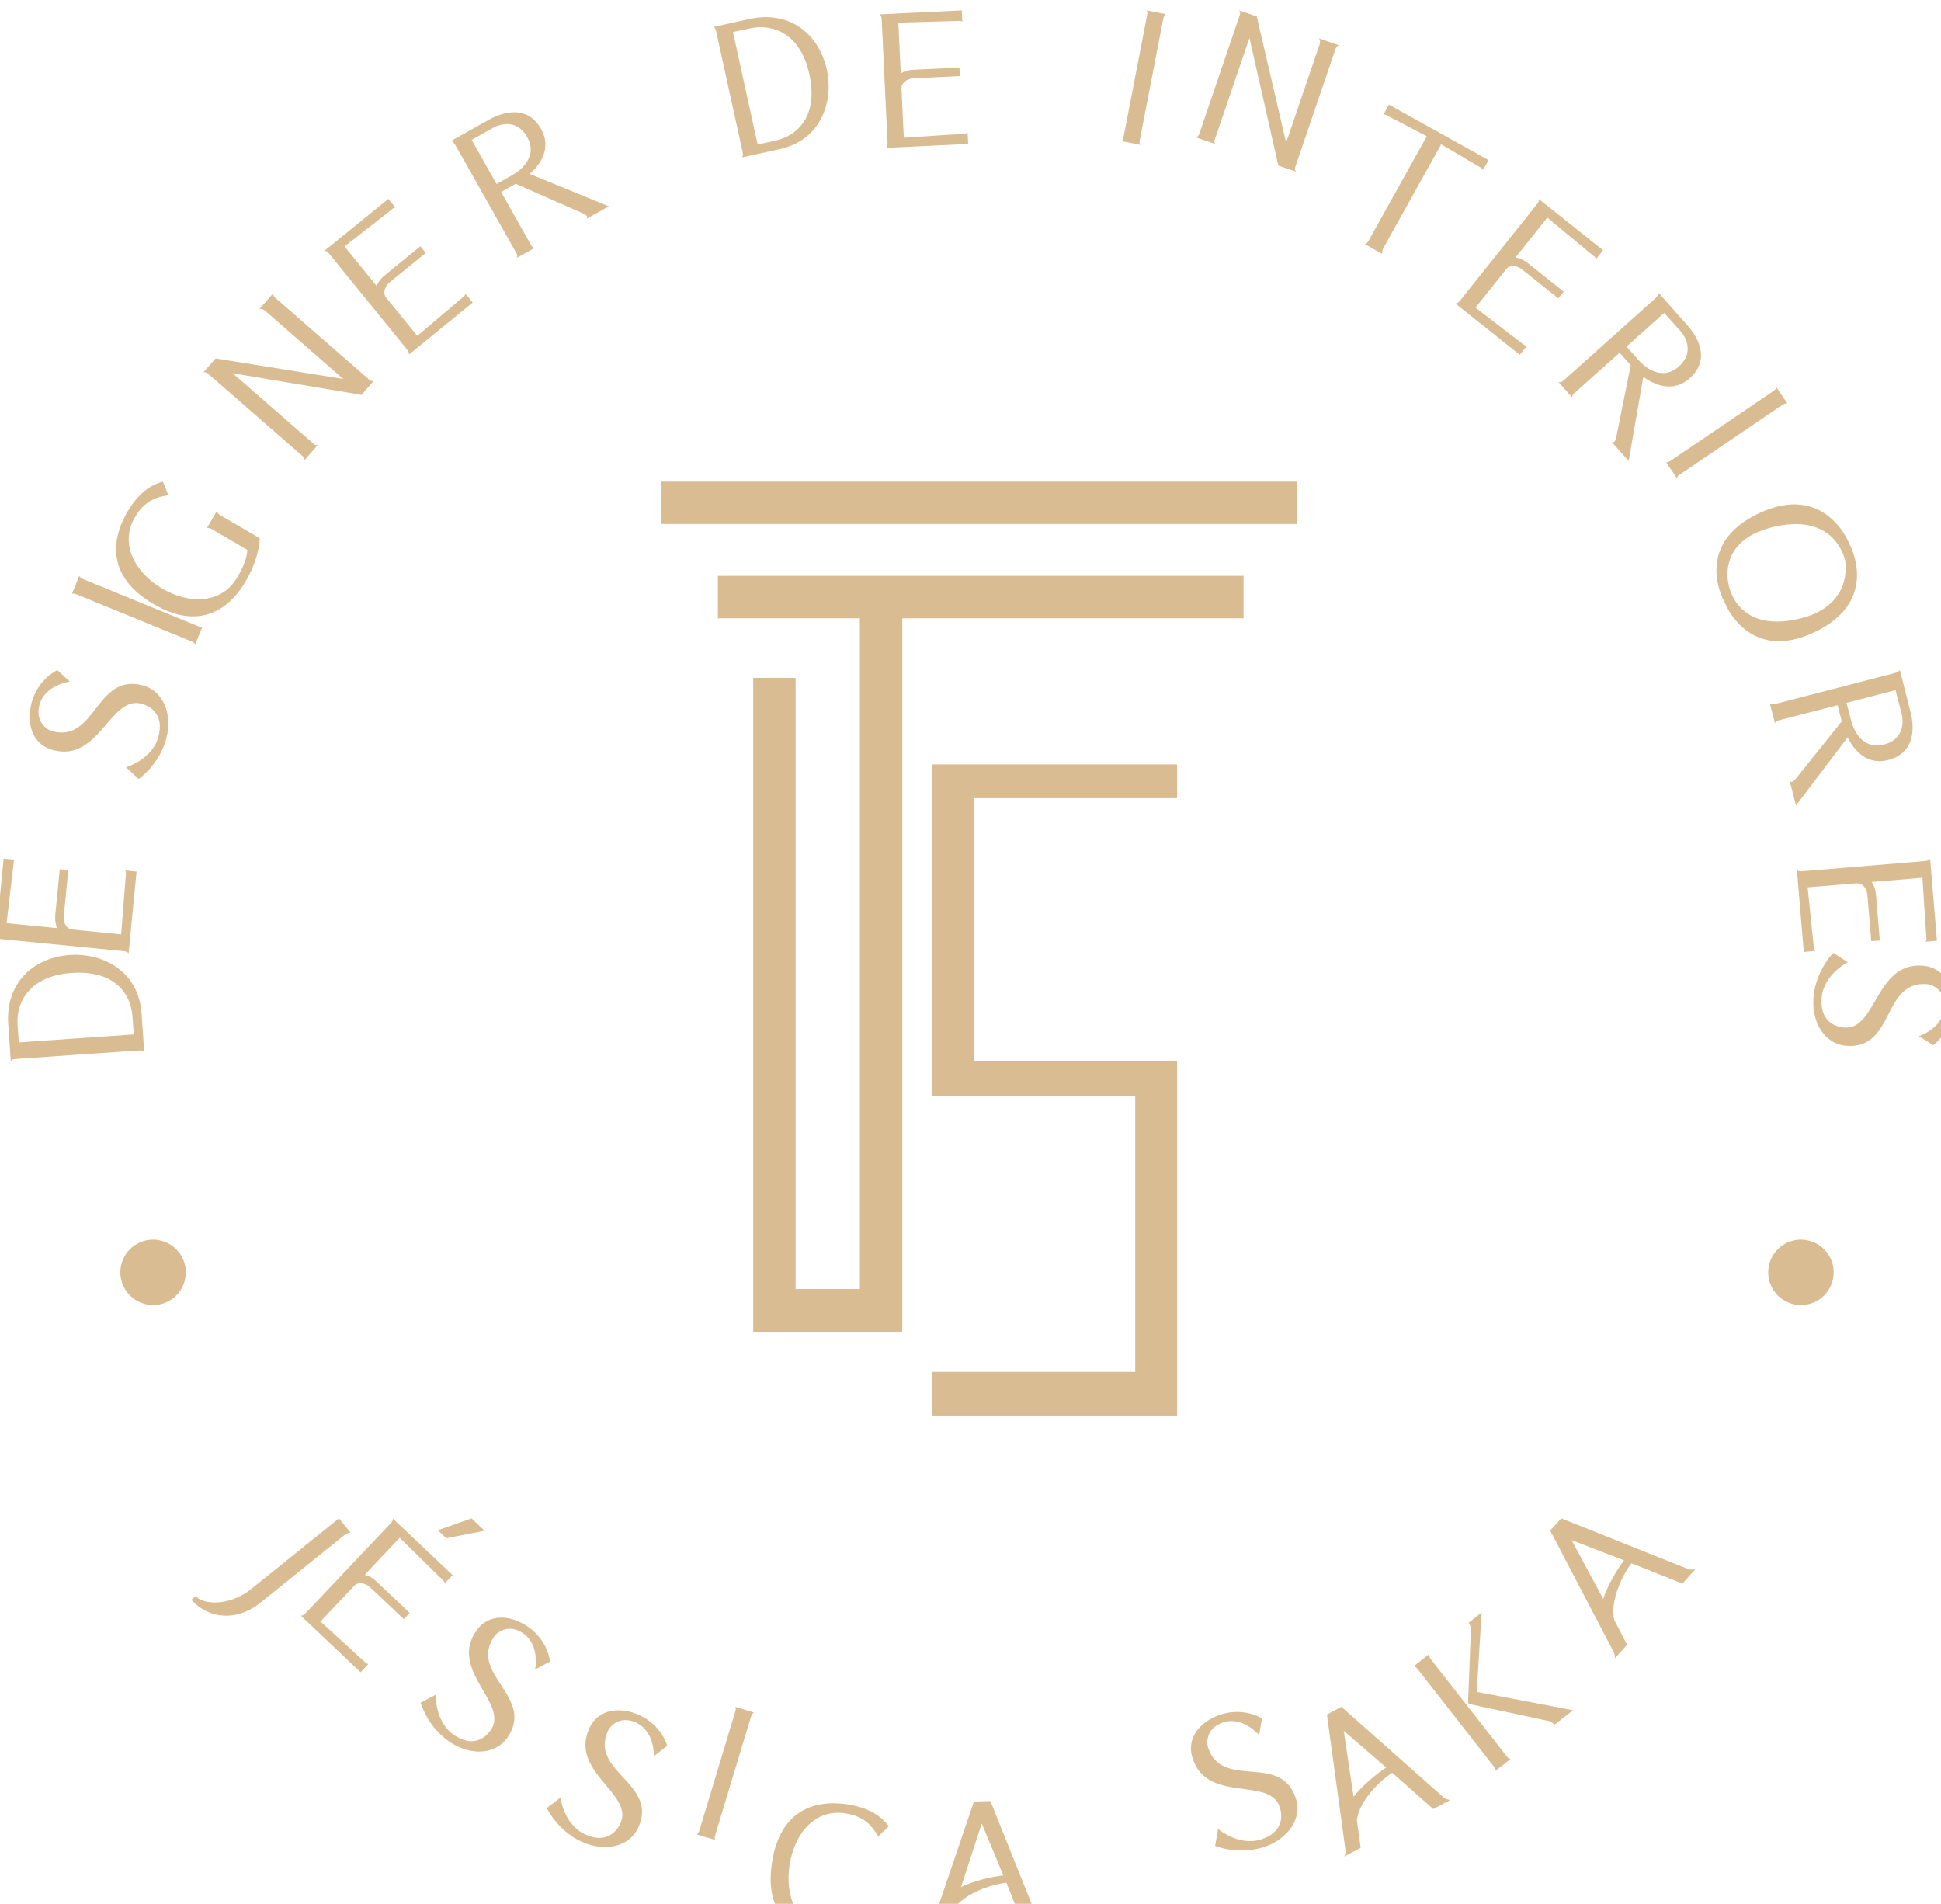 <?xml version="1.0" encoding="UTF-8" standalone="no"?>
<!-- Created with Inkscape (http://www.inkscape.org/) -->

<svg
   xmlns:dc="http://purl.org/dc/elements/1.1/"
   xmlns:cc="http://creativecommons.org/ns#"
   xmlns:rdf="http://www.w3.org/1999/02/22-rdf-syntax-ns#"
   xmlns:svg="http://www.w3.org/2000/svg"
   xmlns="http://www.w3.org/2000/svg"
   xmlns:sodipodi="http://sodipodi.sourceforge.net/DTD/sodipodi-0.dtd"
   xmlns:inkscape="http://www.inkscape.org/namespaces/inkscape"
   width="335.747mm"
   height="329.263mm"
   viewBox="0 0 335.747 329.263"
   version="1.1"
   id="svg49861"
   inkscape:version="0.92.5 (2060ec1f9f, 2020-04-08)"
   sodipodi:docname="selo-color2.svg">
  <defs
     id="defs49855" />
  <sodipodi:namedview
     id="base"
     pagecolor="#ffffff"
     bordercolor="#666666"
     borderopacity="1.0"
     inkscape:pageopacity="0.0"
     inkscape:pageshadow="2"
     inkscape:zoom="0.35"
     inkscape:cx="1254.4819"
     inkscape:cy="196.51422"
     inkscape:document-units="mm"
     inkscape:current-layer="layer1"
     showgrid="false"
     inkscape:window-width="1600"
     inkscape:window-height="855"
     inkscape:window-x="1366"
     inkscape:window-y="0"
     inkscape:window-maximized="1" />
  <g
     inkscape:label="Camada 1"
     inkscape:groupmode="layer"
     id="layer1"
     transform="translate(387.855,128.435)">
    <g
       id="g2950"
       transform="matrix(0.173,0,0,-0.173,-930.815,2954.065)">
      <path
         d="m 3623,16287.6 -38.28,-7.5 -8.48,8 33.71,11.9 13.05,-12.4"
         style="fill:#dabc92;fill-opacity:1;fill-rule:nonzero;stroke:none"
         id="path2952"
         inkscape:connector-curvature="0" />
    </g>
    <g
       id="g2954"
       transform="matrix(0.176,0,0,-0.176,-930.815,2954.065)">
      <path
         d="m 3255.99,16239.1 c -13.7,-11.3 -33.96,-9.4 -45.3,4.3 -11.33,13.6 -9.44,33.9 4.23,45.3 13.7,11.3 33.98,9.4 45.3,-4.3 11.35,-13.7 9.44,-33.9 -4.23,-45.3"
         style="fill:#dabc92;fill-opacity:1;fill-rule:nonzero;stroke:none"
         id="path2956"
         inkscape:connector-curvature="0" />
    </g>
    <g
       id="g2958"
       transform="matrix(0.179,0,0,-0.179,-930.815,2954.065)">
      <path
         d="m 3102.5,16280.6 c -40.78,-2.8 -53.73,-28.5 -52.23,-50.1 l 1.16,-17 111.11,7.7 -1.19,17 c -1.63,23.5 -18.28,45.2 -58.85,42.4 z m 67.6,-39.3 2.55,-36.7 c 0,0 -1.58,1.4 -5,1.1 l -59.89,-4.1 -60.12,-4.2 c -2.76,-0.2 -3.93,-1.8 -3.93,-1.8 l -2.46,35.7 c -2.67,38.5 23.07,64.2 59.83,66.7 28.67,2 66.02,-13.3 69.02,-56.7"
         style="fill:#dabc92;fill-opacity:1;fill-rule:nonzero;stroke:none"
         id="path2960"
         inkscape:connector-curvature="0" />
    </g>
    <g
       id="g2962"
       transform="matrix(0.18,0,0,-0.18,-930.815,2954.065)">
      <path
         d="m 3136.75,16288.6 10.92,-1.1 -7.69,-78.8 c -0.69,1.8 -2.98,2.2 -5.5,2.5 l -116.59,11.4 c -2.31,0.2 -4.85,0.2 -5.66,-1.4 l 7.7,78.8 10.94,-1.1 c -1.37,-0.9 -1.37,-3 -1.61,-5.6 l -6.48,-55.3 48.76,-4.8 c 0,0 -2.76,4.5 -1.96,12.7 l 4.28,43.9 8.21,-0.8 -4.29,-43.9 c -0.8,-8.2 3.83,-12.9 7.61,-13.2 l 47.48,-4.7 4.37,55.6 c 0.25,2.5 0.45,4.6 -0.49,5.8"
         style="fill:#dabc92;fill-opacity:1;fill-rule:nonzero;stroke:none"
         id="path2964"
         inkscape:connector-curvature="0" />
    </g>
    <g
       id="g2966"
       transform="matrix(0.182,0,0,-0.182,-930.815,2954.065)">
      <path
         d="m 3119.09,16285.5 c 19.21,-5.1 28.52,-27.1 22.22,-50.7 -6.56,-24.7 -26.22,-38.3 -26.22,-38.3 l -11.97,11.2 c 0,0 24.9,7.2 30.72,29 5.49,20.7 -6.83,28.9 -16.13,31.4 -29.72,7.9 -40.2,-55.8 -83.87,-44.1 -20.84,5.5 -25.44,26.4 -20.53,44.9 6.13,23 24.52,31.1 24.52,31.1 l 11.82,-10.9 c 0,0 -23.75,-3 -28.87,-22.2 -4.15,-15.6 6.75,-23.5 12.2,-25 41.66,-11 41.21,55.6 86.11,43.6"
         style="fill:#dabc92;fill-opacity:1;fill-rule:nonzero;stroke:none"
         id="path2968"
         inkscape:connector-curvature="0" />
    </g>
    <g
       id="g2970"
       transform="matrix(0.183,0,0,-0.183,-930.815,2954.065)">
      <path
         d="m 3152.9,16253 c 1.93,-0.8 3.59,-1.7 5.56,-0.7 l -6.93,-17 c -0.7,1.7 -2.61,2.5 -4.54,3.2 l -106.53,43.6 c -1.93,0.8 -3.86,1.6 -5.48,0.9 l 6.93,17 c 0.58,-1.4 2.53,-2.6 4.46,-3.4 l 106.53,-43.6"
         style="fill:#dabc92;fill-opacity:1;fill-rule:nonzero;stroke:none"
         id="path2972"
         inkscape:connector-curvature="0" />
    </g>
    <g
       id="g2974"
       transform="matrix(0.184,0,0,-0.184,-930.815,2954.065)">
      <path
         d="m 3194.98,16246.8 c 0,0 0.44,-17.3 -13.31,-40.8 -10.2,-17.4 -36.75,-50.2 -86.62,-21 -50.06,29.3 -34.8,68.8 -24.69,86.1 10.1,17.3 21.08,25.5 33.61,28.9 l 5.16,-12.8 c -11.48,-1.7 -22.34,-5.1 -31.51,-20.8 -14.67,-25.1 0.39,-52.1 25.87,-67 25.29,-14.8 55.82,-14.5 70.49,10.7 10.73,18.3 9.2,25.9 9.2,25.9 l -32.42,18.9 c -1.78,1.1 -3.66,1.9 -5.36,1.5 l 9.16,15.7 c 0.19,-1.3 2.13,-2.9 3.91,-4 l 36.51,-21.3"
         style="fill:#dabc92;fill-opacity:1;fill-rule:nonzero;stroke:none"
         id="path2976"
         inkscape:connector-curvature="0" />
    </g>
    <g
       id="g2978"
       transform="matrix(0.186,0,0,-0.186,-930.815,2954.065)">
      <path
         d="m 3266.78,16218.5 -11.42,-13.1 -119.84,20.1 74.01,-64.5 c 1.56,-1.4 2.67,-2.9 5.24,-2.1 l -12.66,-14.5 c 0.4,2.6 -1.11,3.7 -2.65,5 l -85.91,74.9 c -1.53,1.3 -2.79,2.7 -5.35,1.9 l 11.42,13.1 118.76,-19.1 -72.32,63.1 c -1.69,1.4 -3.08,2.4 -5.79,1.7 l 13.05,15 c -0.25,-2.8 1.12,-3.7 2.83,-5.2 l 85.73,-74.7 c 1.54,-1.4 2.18,-2.2 4.9,-1.6"
         style="fill:#dabc92;fill-opacity:1;fill-rule:nonzero;stroke:none"
         id="path2980"
         inkscape:connector-curvature="0" />
    </g>
    <g
       id="g2982"
       transform="matrix(0.187,0,0,-0.187,-930.815,2954.065)">
      <path
         d="m 3334.12,16212.3 6.67,-8.2 -59.16,-48.2 c 0.74,1.7 -0.5,3.5 -2.05,5.4 l -71.25,87.6 c -1.41,1.7 -3.11,3.5 -4.77,3 l 59.18,48.1 6.67,-8.2 c -1.56,0.3 -3.01,-1.1 -4.9,-2.7 l -42.3,-33.1 29.8,-36.6 c 0,0 1.22,4.9 7.37,9.9 l 32.98,26.9 5,-6.2 -32.96,-26.8 c -6.17,-5 -6.24,-11.4 -3.92,-14.2 l 29.02,-35.7 40.99,34.7 c 1.91,1.6 3.47,2.8 3.63,4.3"
         style="fill:#dabc92;fill-opacity:1;fill-rule:nonzero;stroke:none"
         id="path2984"
         inkscape:connector-curvature="0" />
    </g>
    <g
       id="g2986"
       transform="matrix(0.188,0,0,-0.188,-930.815,2954.065)">
      <path
         d="m 3360.14,16235.6 c 4.94,2.8 23.79,15.5 12.93,34.7 -9.87,17.5 -26.32,11.2 -31.42,8.3 l -19.23,-10.8 -0.36,-0.2 22.91,-40.6 z m 65.18,-36 -62.78,27.6 -13.38,-7.6 26.88,-47.6 c 1,-1.7 1.54,-3.5 4.17,-3.7 l -16.75,-9.4 c 1.24,2.3 0.17,3.8 -0.82,5.5 l -54.98,97.4 c -2.47,4.4 -4.41,4.9 -4.41,4.9 l 34.83,19.5 c 12.88,7.2 35.22,13.8 47.85,-8.6 13.15,-23.3 -10.6,-41.3 -10.6,-41.3 l 72.86,-29.8 -20.28,-11.5 c 1.07,2.3 0.12,3.1 -2.59,4.6"
         style="fill:#dabc92;fill-opacity:1;fill-rule:nonzero;stroke:none"
         id="path2988"
         inkscape:connector-curvature="0" />
    </g>
    <g
       id="g2990"
       transform="matrix(0.189,0,0,-0.189,-930.815,2954.065)">
      <path
         d="m 3613.52,16241.7 c -8.27,37.8 -34.08,46.3 -54.15,41.9 l -15.73,-3.4 22.58,-102.9 15.74,3.4 c 21.83,4.8 39.81,23.4 31.56,61 z m -27.39,-68.7 -34.05,-7.5 c 0,0 1.09,1.7 0.4,4.9 l -12.18,55.4 -12.21,55.7 c -0.56,2.6 -2.2,3.4 -2.2,3.4 l 33.05,7.3 c 35.61,7.8 63.21,-12.7 70.68,-46.8 5.82,-26.5 -3.36,-63.6 -43.49,-72.4"
         style="fill:#dabc92;fill-opacity:1;fill-rule:nonzero;stroke:none"
         id="path2992"
         inkscape:connector-curvature="0" />
    </g>
    <g
       id="g2994"
       transform="matrix(0.189,0,0,-0.189,-930.815,2954.065)">
      <path
         d="m 3758.38,16188.3 0.5,-10.5 -75.36,-3.6 c 1.56,0.9 1.66,3.1 1.54,5.5 l -5.29,111.6 c -0.12,2.2 -0.43,4.6 -2.08,5.1 l 75.37,3.6 0.5,-10.4 c -1.06,1.1 -3.06,0.8 -5.46,0.7 l -53.11,-1.5 2.22,-46.6 c 0,0 3.88,3.2 11.71,3.5 l 41.99,2 0.38,-7.8 -41.99,-2 c -7.84,-0.4 -11.64,-5.4 -11.46,-9 l 2.15,-45.4 53.01,3.5 c 2.41,0.1 4.42,0.2 5.38,1.3"
         style="fill:#dabc92;fill-opacity:1;fill-rule:nonzero;stroke:none"
         id="path2996"
         inkscape:connector-curvature="0" />
    </g>
    <g
       id="g2998"
       transform="matrix(0.189,0,0,-0.189,-930.815,2954.065)">
      <path
         d="m 3916.17,16182.4 c -0.39,-2 -0.93,-3.7 0.37,-5.4 l -17.38,3.4 c 1.4,0.9 1.79,2.9 2.17,4.9 l 21.13,109.3 c 0.39,2 0.77,4 -0.18,5.4 l 17.4,-3.4 c -1.18,-0.8 -2,-2.9 -2.37,-4.9 l -21.14,-109.3"
         style="fill:#dabc92;fill-opacity:1;fill-rule:nonzero;stroke:none"
         id="path3000"
         inkscape:connector-curvature="0" />
    </g>
    <g
       id="g3002"
       transform="matrix(0.189,0,0,-0.189,-930.815,2954.065)">
      <path
         d="m 4058.95,16152.5 -16.2,5.5 -26.43,116.8 -31.24,-91.6 c -0.65,-1.9 -1.6,-3.5 0.02,-5.5 l -17.92,6.1 c 2.54,0.6 2.95,2.4 3.59,4.3 l 36.24,106.3 c 0.65,1.9 1.44,3.5 -0.21,5.6 l 16.21,-5.5 26.88,-115.5 30.52,89.5 c 0.71,2.1 1.05,3.7 -0.54,5.9 l 18.52,-6.3 c -2.61,-0.8 -2.95,-2.4 -3.66,-4.5 l -36.19,-106.1 c -0.63,-1.9 -1.16,-2.8 0.41,-5"
         style="fill:#dabc92;fill-opacity:1;fill-rule:nonzero;stroke:none"
         id="path3004"
         inkscape:connector-curvature="0" />
    </g>
    <g
       id="g3006"
       transform="matrix(0.188,0,0,-0.188,-930.815,2954.065)">
      <path
         d="m 4257.64,16249 -5.12,-9.2 c -0.46,1.7 -2.32,2.5 -4.27,3.6 l -34.16,20.1 -53.03,-95.2 c -1.69,-3 -1.26,-5.6 -1.26,-5.6 l -16.26,9.1 c 1.82,-0.1 3.08,1.7 4.26,3.9 l 53.05,95.2 -34.6,18.1 c -1.95,1.1 -3.62,2.3 -5.27,1.8 l 5.12,9.2 91.54,-51"
         style="fill:#dabc92;fill-opacity:1;fill-rule:nonzero;stroke:none"
         id="path3008"
         inkscape:connector-curvature="0" />
    </g>
    <g
       id="g3010"
       transform="matrix(0.187,0,0,-0.187,-930.815,2954.065)">
      <path
         d="m 4315.91,16164.1 -6.58,-8.3 -59.63,47.5 c 1.78,-0.3 3.34,1.3 4.85,3.2 l 70.35,88.2 c 1.4,1.8 2.78,3.8 1.87,5.3 l 59.63,-47.5 -6.6,-8.3 c -0.02,1.6 -1.73,2.7 -3.66,4.2 l -41.34,34.3 -29.41,-36.9 c 0,0 5.09,-0.2 11.29,-5.1 l 33.24,-26.5 -4.96,-6.2 -33.21,26.5 c -6.21,4.9 -12.45,3.7 -14.73,0.8 l -28.63,-35.9 42.6,-32.7 c 1.91,-1.5 3.51,-2.8 4.92,-2.6"
         style="fill:#dabc92;fill-opacity:1;fill-rule:nonzero;stroke:none"
         id="path3012"
         inkscape:connector-curvature="0" />
    </g>
    <g
       id="g3014"
       transform="matrix(0.186,0,0,-0.186,-930.815,2954.065)">
      <path
         d="m 4443.46,16237.2 c 3.81,-4.3 20.43,-20.2 37.06,-5.3 15.09,13.5 5.35,28.4 1.41,32.8 l -14.87,16.6 -0.27,0.3 -35.07,-31.3 z m -21.43,-72.1 13.65,67.9 -10.35,11.6 -41.16,-36.8 c -1.54,-1.4 -3.19,-2.3 -2.75,-5 l -12.95,14.5 c 2.58,-0.7 3.81,0.7 5.33,2 l 84.16,75.3 c 3.81,3.4 3.92,5.4 3.92,5.4 l 26.7,-30.2 c 9.95,-11.1 21.25,-31.7 1.9,-49 -20.14,-18 -43.08,1.5 -43.08,1.5 l -13.65,-78.3 -15.68,17.5 c 2.42,-0.5 3.07,0.6 3.96,3.6"
         style="fill:#dabc92;fill-opacity:1;fill-rule:nonzero;stroke:none"
         id="path3016"
         inkscape:connector-curvature="0" />
    </g>
    <g
       id="g3018"
       transform="matrix(0.185,0,0,-0.185,-930.815,2954.065)">
      <path
         d="m 4506.55,16219.2 c -1.72,-1.1 -3.36,-2 -3.63,-4.2 l -10.18,15 c 1.72,-0.3 3.42,0.9 5.14,2 l 94.32,64 c 1.7,1.1 3.4,2.3 3.72,4 l 10.18,-15 c -1.43,0.3 -3.53,-0.7 -5.25,-1.8 l -94.3,-64"
         style="fill:#dabc92;fill-opacity:1;fill-rule:nonzero;stroke:none"
         id="path3020"
         inkscape:connector-curvature="0" />
    </g>
    <g
       id="g3022"
       transform="matrix(0.184,0,0,-0.184,-930.815,2954.065)">
      <path
         d="m 4621.29,16258.1 c -54.96,-11.2 -46.33,-50.7 -45.38,-55 0.95,-4.4 9.32,-43.8 63.62,-32.6 54.03,11.3 46.17,53.4 46.01,55.2 -0.44,1.8 -9.39,43.9 -64.25,32.4 z m -49.07,-71.7 c 0,0 -31.17,53.4 31.48,83.5 62.64,30.1 85.26,-27.4 85.26,-27.4 0.08,-0.2 31,-53.5 -31.84,-83.8 -62.84,-30.1 -84.9,27.7 -84.9,27.7"
         style="fill:#dabc92;fill-opacity:1;fill-rule:nonzero;stroke:none"
         id="path3024"
         inkscape:connector-curvature="0" />
    </g>
    <g
       id="g3026"
       transform="matrix(0.182,0,0,-0.182,-930.815,2954.065)">
      <path
         d="m 4742.77,16251.5 c 1.47,-5.6 9.15,-27.9 31.22,-22.2 20.05,5.2 18.19,23.3 16.66,29.2 l -5.7,22.1 -0.1,0.4 -46.58,-12.1 z m -53.28,-55.4 44.24,55.2 -3.97,15.4 -54.68,-14.1 c -2.03,-0.5 -3.95,-0.6 -4.79,-3.2 l -4.98,19.3 c 2,-1.9 3.76,-1.2 5.78,-0.7 l 111.8,28.9 c 5.07,1.3 6.11,3.1 6.11,3.1 l 10.13,-40 c 3.82,-14.7 4.42,-38.8 -21.3,-45.4 -26.74,-7 -38.44,21.6 -38.44,21.6 l -49.14,-64.8 -6.03,23.3 c 1.94,-1.7 3.06,-1 5.27,1.4"
         style="fill:#dabc92;fill-opacity:1;fill-rule:nonzero;stroke:none"
         id="path3028"
         inkscape:connector-curvature="0" />
    </g>
    <g
       id="g3030"
       transform="matrix(0.18,0,0,-0.18,-930.815,2954.065)">
      <path
         d="m 4760.78,16211.3 -10.95,-1 -6.6,79 c 0.98,-1.6 3.31,-1.6 5.83,-1.4 l 116.84,9.7 c 2.31,0.2 4.84,0.7 5.33,2.4 l 6.6,-78.9 -10.95,-1 c 1.17,1.2 0.78,3.3 0.57,5.8 l -3.59,55.7 -48.85,-4.1 c 0,0 3.51,-3.9 4.19,-12.2 l 3.69,-44 -8.21,-0.6 -3.68,43.9 c -0.69,8.3 -6.09,12 -9.87,11.7 l -47.58,-3.9 5.7,-55.5 c 0.21,-2.6 0.39,-4.7 1.53,-5.6"
         style="fill:#dabc92;fill-opacity:1;fill-rule:nonzero;stroke:none"
         id="path3032"
         inkscape:connector-curvature="0" />
    </g>
    <g
       id="g3034"
       transform="matrix(0.179,0,0,-0.179,-930.815,2954.065)">
      <path
         d="m 4817.4,16210.2 c -20.18,1.5 -33.58,21.8 -31.66,46.6 1.99,25.9 19.12,43.2 19.12,43.2 l 14.06,-9 c 0,0 -23.56,-11.8 -25.32,-34.8 -1.68,-21.6 12.19,-27.6 21.97,-28.4 31.21,-2.4 29.86,63.3 75.73,59.8 21.89,-1.7 30.39,-21.8 28.9,-41.1 -1.85,-24.2 -18.76,-35.7 -18.76,-35.7 l -13.87,8.7 c 0,0 23.23,7.4 24.77,27.6 1.27,16.3 -11.1,22.2 -16.85,22.7 -43.75,3.3 -30.93,-63.3 -78.09,-59.6"
         style="fill:#dabc92;fill-opacity:1;fill-rule:nonzero;stroke:none"
         id="path3036"
         inkscape:connector-curvature="0" />
    </g>
    <g
       id="g3038"
       transform="matrix(0.173,0,0,-0.173,-930.815,2954.065)">
      <path
         d="m 3483.32,16283.6 -83.9,-67.5 c -24.46,-20 -52.95,-16.4 -69.6,2.5 l 4.1,3.4 c 12.43,-10.6 38.11,-6.8 55.19,6.9 l 88.33,71.1 11.55,-14.4 c -1.71,0.1 -3.96,-0.6 -5.67,-2"
         style="fill:#dabc92;fill-opacity:1;fill-rule:nonzero;stroke:none"
         id="path3040"
         inkscape:connector-curvature="0" />
    </g>
    <g
       id="g3042"
       transform="matrix(0.173,0,0,-0.173,-930.815,2954.065)">
      <path
         d="m 3506.93,16154.5 -7.86,-8.4 -59.92,56.8 c 1.87,-0.6 3.71,1 5.51,2.9 l 83.93,88.7 c 1.67,1.7 3.32,3.8 2.49,5.5 l 59.92,-56.7 -7.85,-8.3 c 0.1,1.7 -1.65,3.1 -3.57,4.9 l -41.43,40.7 -35.08,-37.1 c 0,0 5.47,-0.6 11.69,-6.5 l 33.41,-31.6 -5.9,-6.2 -33.41,31.6 c -6.22,5.8 -13.05,5.1 -15.76,2.2 l -34.19,-36.1 42.94,-39.2 c 1.92,-1.8 3.53,-3.3 5.08,-3.2"
         style="fill:#dabc92;fill-opacity:1;fill-rule:nonzero;stroke:none"
         id="path3044"
         inkscape:connector-curvature="0" />
    </g>
    <g
       id="g3046"
       transform="matrix(0.172,0,0,-0.172,-930.815,2954.065)">
      <path
         d="m 3667.32,16174.7 c -11.76,-17.5 -36.93,-19.2 -58.39,-4.7 -22.38,15.1 -29.19,39.4 -29.19,39.4 l 15.33,8.1 c 0,0 -1.38,-27.4 18.44,-40.7 18.71,-12.6 31.22,-3.2 36.9,5.2 18.2,27 -41.83,59.5 -15.09,99.1 12.74,18.9 35.24,16.3 51.94,5 20.9,-14.1 22.63,-35.3 22.63,-35.3 l -15.02,-8 c 0,0 5.23,24.8 -12.21,36.5 -14.11,9.6 -25.76,1.4 -29.09,-3.6 -25.5,-37.8 41.22,-60.3 13.75,-101"
         style="fill:#dabc92;fill-opacity:1;fill-rule:nonzero;stroke:none"
         id="path3048"
         inkscape:connector-curvature="0" />
    </g>
    <g
       id="g3050"
       transform="matrix(0.171,0,0,-0.171,-930.815,2954.065)">
      <path
         d="m 3820.92,16178 c -8.7,-19.3 -33.32,-25.2 -57.01,-14.6 -24.73,11.2 -35.59,34.2 -35.59,34.2 l 13.81,10.5 c 0,0 3.27,-27.3 25.16,-37.2 20.66,-9.3 31.44,2.2 35.64,11.5 13.44,29.8 -51.49,51.8 -31.75,95.5 9.44,20.9 32.16,22.1 50.59,13.8 23.09,-10.5 28.39,-31.1 28.39,-31.1 l -13.5,-10.5 c 0,0 0.97,25.4 -18.27,34.1 -15.6,7 -25.74,-3 -28.21,-8.5 -18.84,-41.7 51.04,-52.8 30.74,-97.7"
         style="fill:#dabc92;fill-opacity:1;fill-rule:nonzero;stroke:none"
         id="path3052"
         inkscape:connector-curvature="0" />
    </g>
    <g
       id="g3054"
       transform="matrix(0.171,0,0,-0.171,-930.815,2954.065)">
      <path
         d="m 3899.01,16171.3 c -0.65,-2.2 -1.43,-4 -0.19,-6 l -18.76,5.6 c 1.65,0.9 2.31,3.1 2.95,5.2 l 35.65,118 c 0.64,2.1 1.28,4.2 0.39,5.9 l 18.76,-5.7 c -1.38,-0.7 -2.52,-2.9 -3.16,-5.1 l -35.64,-117.9"
         style="fill:#dabc92;fill-opacity:1;fill-rule:nonzero;stroke:none"
         id="path3056"
         inkscape:connector-curvature="0" />
    </g>
    <g
       id="g3058"
       transform="matrix(0.17,0,0,-0.17,-930.815,2954.065)">
      <path
         d="m 4074.48,16180.7 7.24,-13.1 c -11.98,-8.8 -25.6,-12.1 -47.2,-8.8 -21.63,3.4 -64.69,17 -55.13,78.8 9.58,62 55.05,62.4 76.44,59.1 21.4,-3.3 33.96,-11.1 42.4,-22.4 l -10.86,-10.3 c -6.21,10.9 -13.99,20.5 -33.4,23.5 -31.1,4.8 -51.77,-20.7 -56.72,-52.7 -4.9,-31.7 7.16,-61.8 38.26,-66.6 19.41,-3 33.05,4.8 38.97,12.5"
         style="fill:#dabc92;fill-opacity:1;fill-rule:nonzero;stroke:none"
         id="path3060"
         inkscape:connector-curvature="0" />
    </g>
    <g
       id="g3062"
       transform="matrix(0.17,0,0,-0.17,-930.815,2954.065)">
      <path
         d="m 4214.78,16224.4 -21.95,52.8 -21.1,-64.7 c 12.36,6.2 31.68,10.7 43.05,11.9 z m 23.88,-59.3 -20.79,51.8 c -14.93,-1.6 -42.85,-10.5 -53.8,-27.2 l -9.14,-26.8 -18.76,-0.5 c 2.86,1.9 3.04,3.7 4.1,6 l 44.61,131.2 16.75,0.4 51.63,-128.7 c 0.95,-2.2 2.34,-4 5.05,-5.7 l -19.65,-0.5"
         style="fill:#dabc92;fill-opacity:1;fill-rule:nonzero;stroke:none"
         id="path3064"
         inkscape:connector-curvature="0" />
    </g>
    <g
       id="g3066"
       transform="matrix(0.171,0,0,-0.171,-930.815,2954.065)">
      <path
         d="m 4486.04,16207.4 c 6.6,-20.1 -7.58,-41.1 -32.33,-49.2 -25.81,-8.5 -49.36,1.1 -49.36,1.1 l 3.03,17.2 c 0,0 20.92,-18 43.75,-10.5 21.59,7.1 21.8,22.8 18.62,32.6 -10.22,31.1 -73.08,3.4 -88.09,49.1 -7.14,21.8 8.86,38.1 28.1,44.4 24.11,7.9 42.03,-3.8 42.03,-3.8 l -2.91,-16.9 c 0,0 -16.46,19.5 -36.54,12.8 -16.31,-5.3 -17.01,-19.6 -15.13,-25.3 14.3,-43.6 73.43,-4.5 88.83,-51.5"
         style="fill:#dabc92;fill-opacity:1;fill-rule:nonzero;stroke:none"
         id="path3068"
         inkscape:connector-curvature="0" />
    </g>
    <g
       id="g3070"
       transform="matrix(0.171,0,0,-0.171,-930.815,2954.065)">
      <path
         d="m 4577.45,16238.6 -43,37.2 10,-66.8 c 8.26,10.9 23.43,23.5 33,29.6 z m 47.59,-42 -41.5,36.7 c -12.59,-8 -33.41,-28.4 -35.77,-48 l 3.8,-27.9 -16.44,-8.8 c 1.71,2.9 1.07,4.6 1.01,7.1 l -18.7,136.5 14.68,7.8 103.13,-91.4 c 1.84,-1.6 3.85,-2.5 7.04,-2.8 l -17.25,-9.2"
         style="fill:#dabc92;fill-opacity:1;fill-rule:nonzero;stroke:none"
         id="path3072"
         inkscape:connector-curvature="0" />
    </g>
    <g
       id="g3074"
       transform="matrix(0.172,0,0,-0.172,-930.815,2954.065)">
      <path
         d="m 4714.97,16190.8 -80.73,17.3 -1.09,1.4 2.87,74.5 c -0.51,3.6 -2.29,5.8 -2.29,5.8 l 13.05,10.2 -4.93,-79.7 96.79,-18.5 -18.6,-14.6 c 0,0 -1.9,2.5 -5.07,3.6 z m -43.69,-34.4 c 1.37,-1.7 2.41,-3.4 4.75,-3.5 l -15.31,-12 c 0.22,1.9 -1.13,3.6 -2.48,5.3 l -75.14,96.2 c -1.37,1.8 -2.72,3.5 -4.58,3.7 l 15.3,12 c -0.18,-1.6 0.97,-3.8 2.32,-5.5 l 75.14,-96.2"
         style="fill:#dabc92;fill-opacity:1;fill-rule:nonzero;stroke:none"
         id="path3076"
         inkscape:connector-curvature="0" />
    </g>
    <g
       id="g3078"
       transform="matrix(0.173,0,0,-0.173,-930.815,2954.065)">
      <path
         d="m 4762.29,16258 -52.49,20.3 31.72,-58.9 c 4.03,12.9 13.91,29.7 20.77,38.6 z m 58.4,-23.2 -50.94,20.3 c -9.07,-11.6 -21.59,-37.6 -17.23,-56.7 l 12.91,-24.7 -12.38,-13.7 c 0.61,3.3 -0.55,4.7 -1.43,7 l -63.14,120.8 11.06,12.2 126.65,-50.6 c 2.22,-0.8 4.4,-1 7.48,-0.2 l -12.98,-14.4"
         style="fill:#dabc92;fill-opacity:1;fill-rule:nonzero;stroke:none"
         id="path3080"
         inkscape:connector-curvature="0" />
    </g>
    <g
       id="g3082"
       transform="matrix(0.176,0,0,-0.176,-930.815,2954.065)">
      <path
         d="m 4875.52,16239.1 c -13.68,-11.3 -33.96,-9.4 -45.31,4.3 -11.33,13.6 -9.44,33.9 4.26,45.3 13.68,11.3 33.96,9.4 45.29,-4.3 11.34,-13.7 9.43,-33.9 -4.24,-45.3"
         style="fill:#dabc92;fill-opacity:1;fill-rule:nonzero;stroke:none"
         id="path3084"
         inkscape:connector-curvature="0" />
    </g>
    <g
       id="g3086"
       transform="matrix(0.184,0,0,-0.184,-930.815,2954.065)">
      <path
         d="m 3572.35,16300 v -39.8 h 597.57 v 39.8 h -597.57"
         style="fill:#dabc92;fill-opacity:1;fill-rule:nonzero;stroke:none"
         id="path3088"
         inkscape:connector-curvature="0" />
    </g>
    <g
       id="g3090"
       transform="matrix(0.183,0,0,-0.183,-930.815,2954.065)">
      <path
         d="m 3645.53,16259.9 h 134.25 V 15626 h -60.74 v 577.6 h -40.08 v -618.5 h 4.64 35.44 100.8 v 0.2 40.7 633.9 h 322.6 v 40.1 h -496.91 v -40.1"
         style="fill:#dabc92;fill-opacity:1;fill-rule:nonzero;stroke:none"
         id="path3092"
         inkscape:connector-curvature="0" />
    </g>
    <g
       id="g3094"
       transform="matrix(0.181,0,0,-0.181,-930.815,2954.065)">
      <path
         d="m 3930.84,16300 h -40.32 v -316.7 h 0.37 39.95 153.83 v -263.8 h -193.78 v -41.7 h 193.78 40 v 0 41.7 0 263.8 0 33.1 h -193.83 v 251.3 h 193.83 v 32.3 h -193.83 v 0"
         style="fill:#dabc92;fill-opacity:1;fill-rule:nonzero;stroke:none"
         id="path3096"
         inkscape:connector-curvature="0" />
    </g>
  </g>
</svg>
